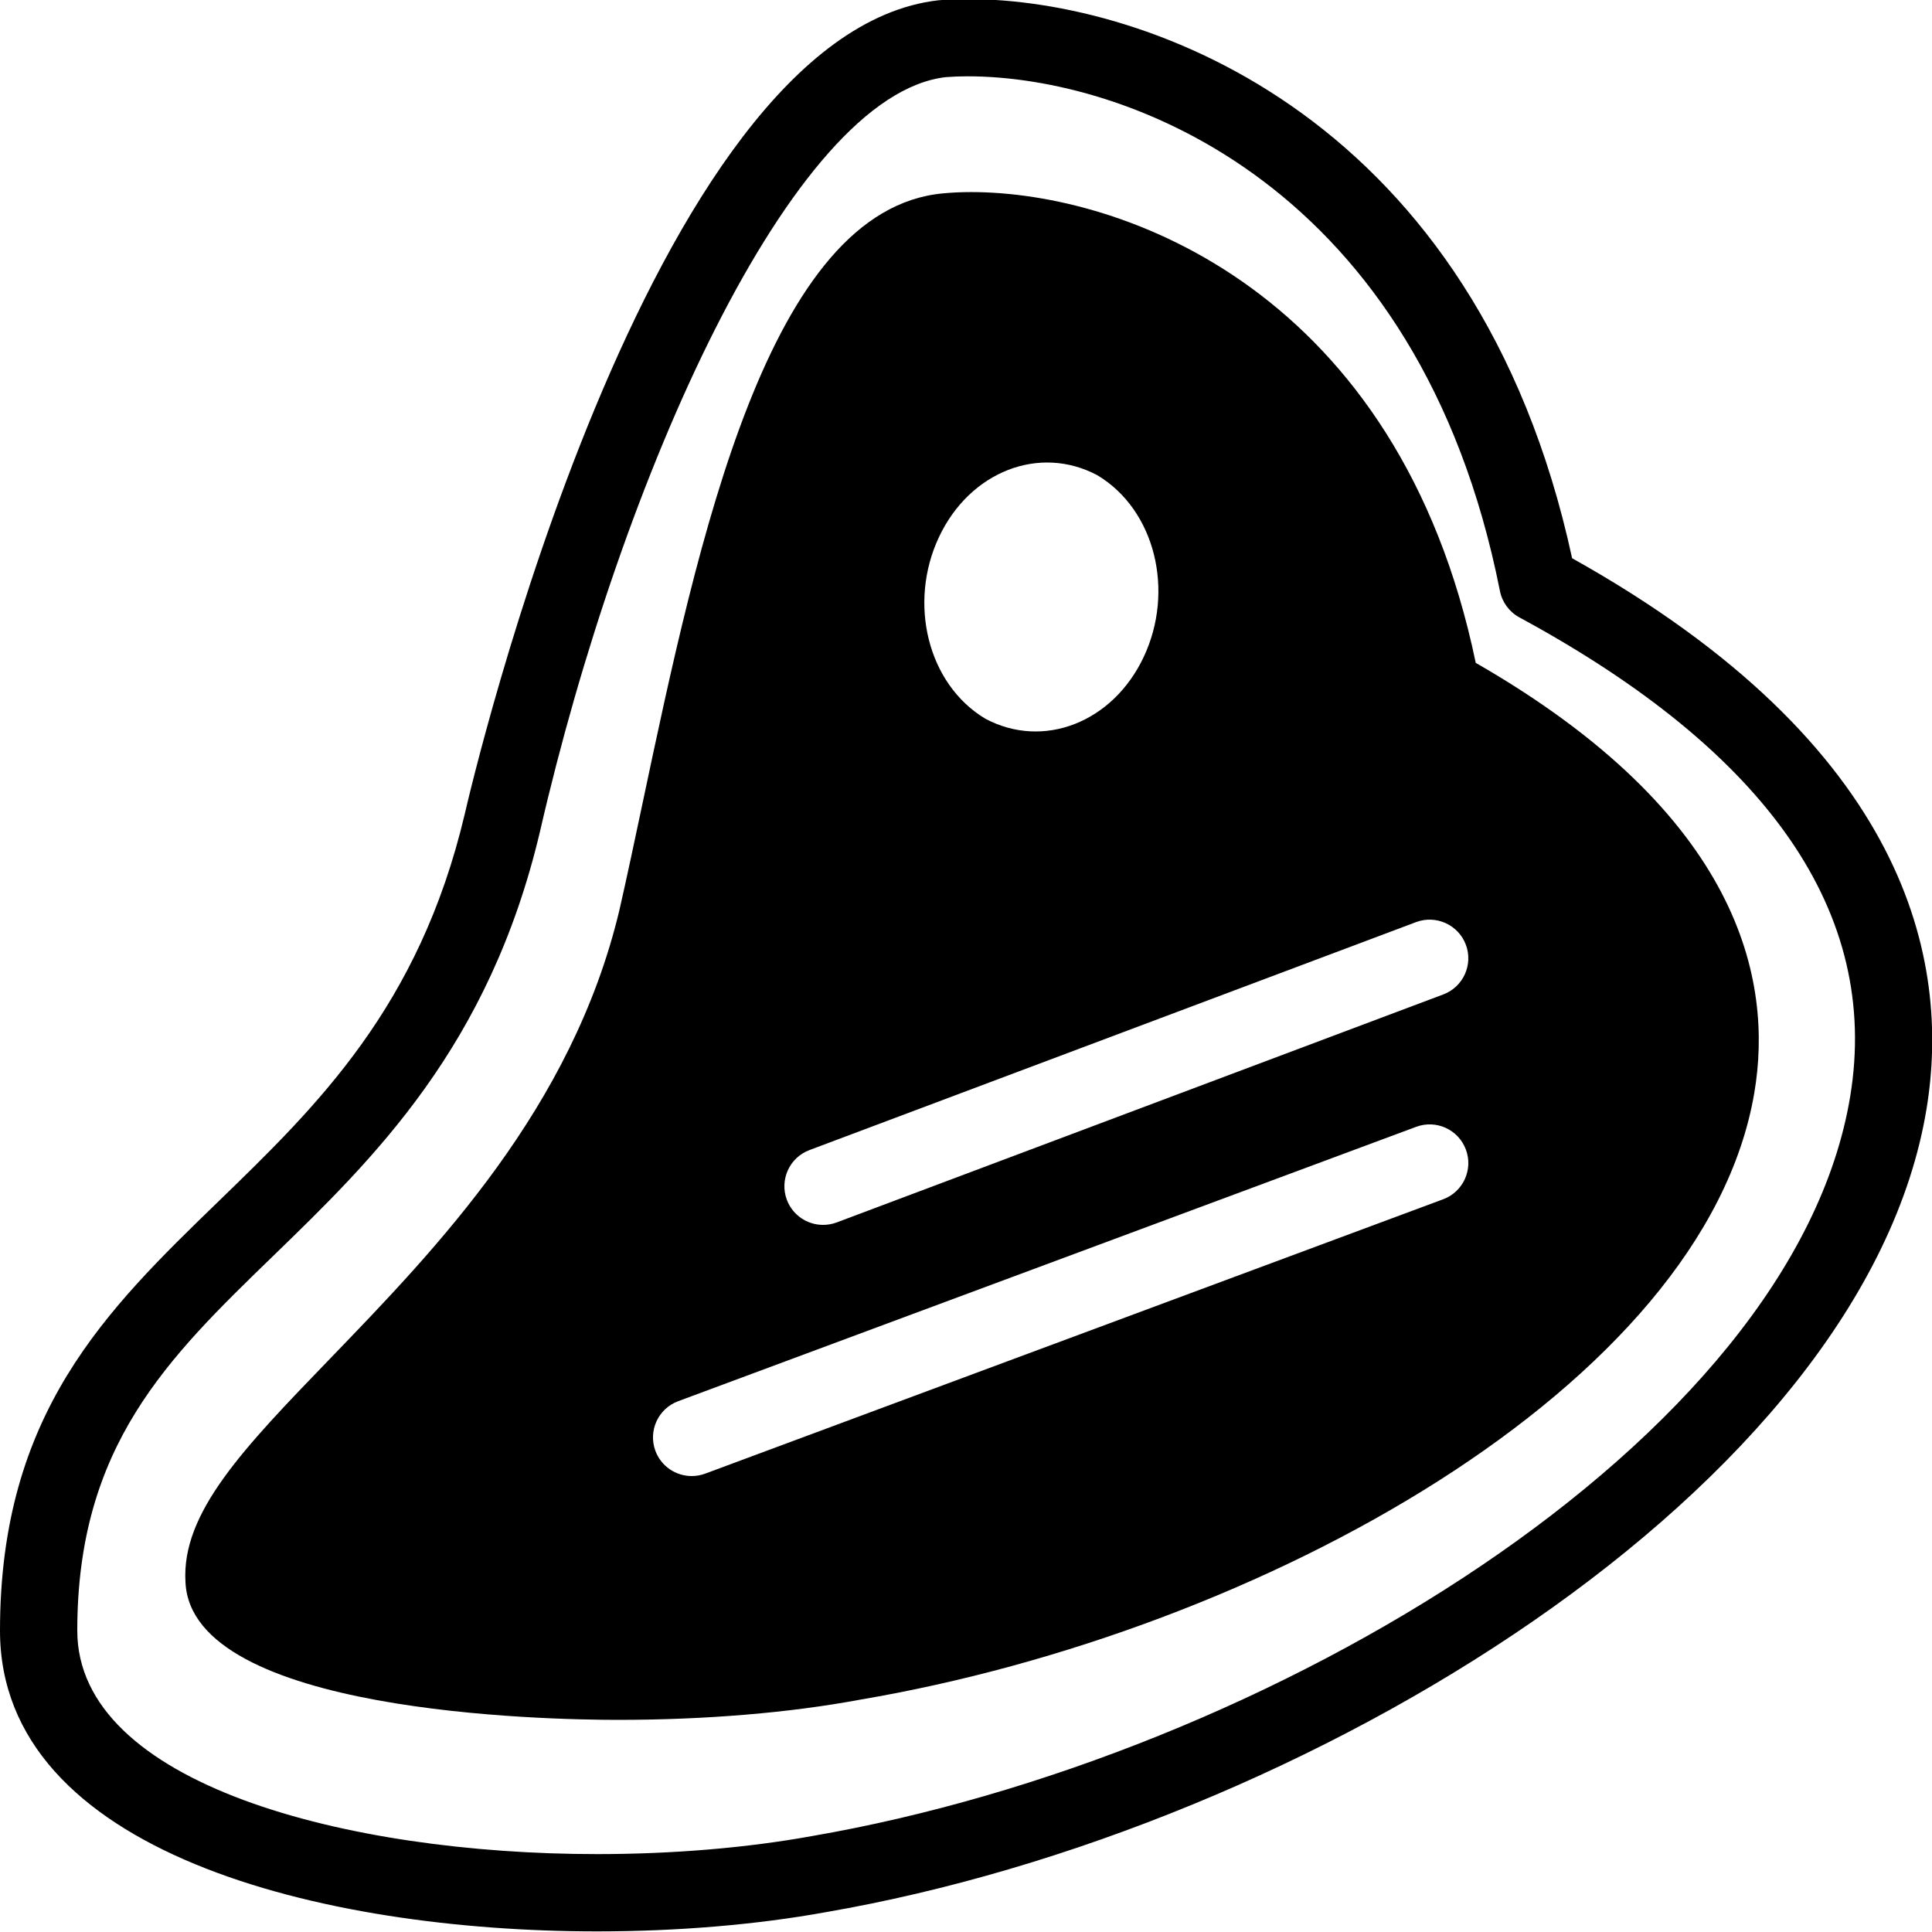 <?xml version="1.0" encoding="utf-8"?><!-- Generator: Adobe Illustrator 15.0.0, SVG Export Plug-In . SVG Version: 6.00 Build 0)  --><!DOCTYPE svg PUBLIC "-//W3C//DTD SVG 1.1//EN" "http://www.w3.org/Graphics/SVG/1.1/DTD/svg11.dtd"><svg xmlns="http://www.w3.org/2000/svg" xmlns:xlink="http://www.w3.org/1999/xlink" viewBox="0 0 50 50" width="50px" height="50px"><path d="M15.455,49.984L15.455,49.984C8.325,49.984,0,47.945,0,42.2c0-5.629,2.75-8.294,5.661-11.115c2.55-2.471,5.187-5.026,6.366-10.015c0.188-0.819,4.728-20.21,12.261-21.063c0.255-0.021,0.497-0.031,0.754-0.031c4.684,0,13.175,3.063,15.644,14.471c8.7,4.86,9.801,10.416,9.173,14.248c-1.603,9.77-16.023,18.639-28.488,20.792C19.579,49.812,17.53,49.984,15.455,49.984z M25.042,1.975c-0.2,0-0.388,0.007-0.562,0.021c-4.003,0.454-8.409,10.4-10.506,19.527c-1.315,5.564-4.294,8.451-6.922,10.998C4.342,35.148,2,37.418,2,42.2c0,3.974,6.974,5.784,13.454,5.784h0c1.958,0,3.883-0.162,5.567-0.468c11.795-2.038,25.398-10.218,26.863-19.147c0.775-4.727-2.105-8.895-8.561-12.39c-0.263-0.142-0.447-0.393-0.505-0.685C36.734,4.781,29.178,1.975,25.042,1.975z"/><path d="M38.192,17.155c-1.995-9.603-9.11-12.184-13.057-12.184c-0.264,0-0.508,0.012-0.726,0.033c-4.529,0.412-6.335,8.952-7.786,15.814c-0.209,0.99-0.407,1.923-0.596,2.749c-1.222,5.108-4.702,8.713-7.499,11.609c-2.227,2.307-3.836,3.973-3.728,5.768c0.148,3.395,9.351,3.566,11.194,3.566c0,0,0,0,0.001,0c2.271,0,4.446-0.183,6.272-0.524c10.358-1.76,21.844-8.113,23.134-15.701C45.898,25.362,45.033,21.082,38.192,17.155z M24.3,13.9c0.8-1.7,2.601-2.4,4.101-1.6c1.5,0.9,2,3,1.199,4.7c-0.8,1.7-2.6,2.4-4.1,1.6C24,17.7,23.5,15.6,24.3,13.9z M37.349,31.037l-19.1,7.101C18.133,38.181,18.016,38.2,17.9,38.2c-0.406,0-0.788-0.249-0.938-0.651c-0.192-0.518,0.071-1.094,0.589-1.286l19.1-7.101c0.519-0.193,1.094,0.072,1.286,0.589C38.13,30.269,37.866,30.845,37.349,31.037z M37.352,25.736l-15.7,5.901C21.536,31.68,21.417,31.7,21.3,31.7c-0.404,0-0.785-0.247-0.936-0.648c-0.194-0.517,0.067-1.094,0.584-1.288l15.7-5.9c0.514-0.193,1.093,0.067,1.288,0.584C38.13,24.965,37.869,25.542,37.352,25.736z"/></svg>